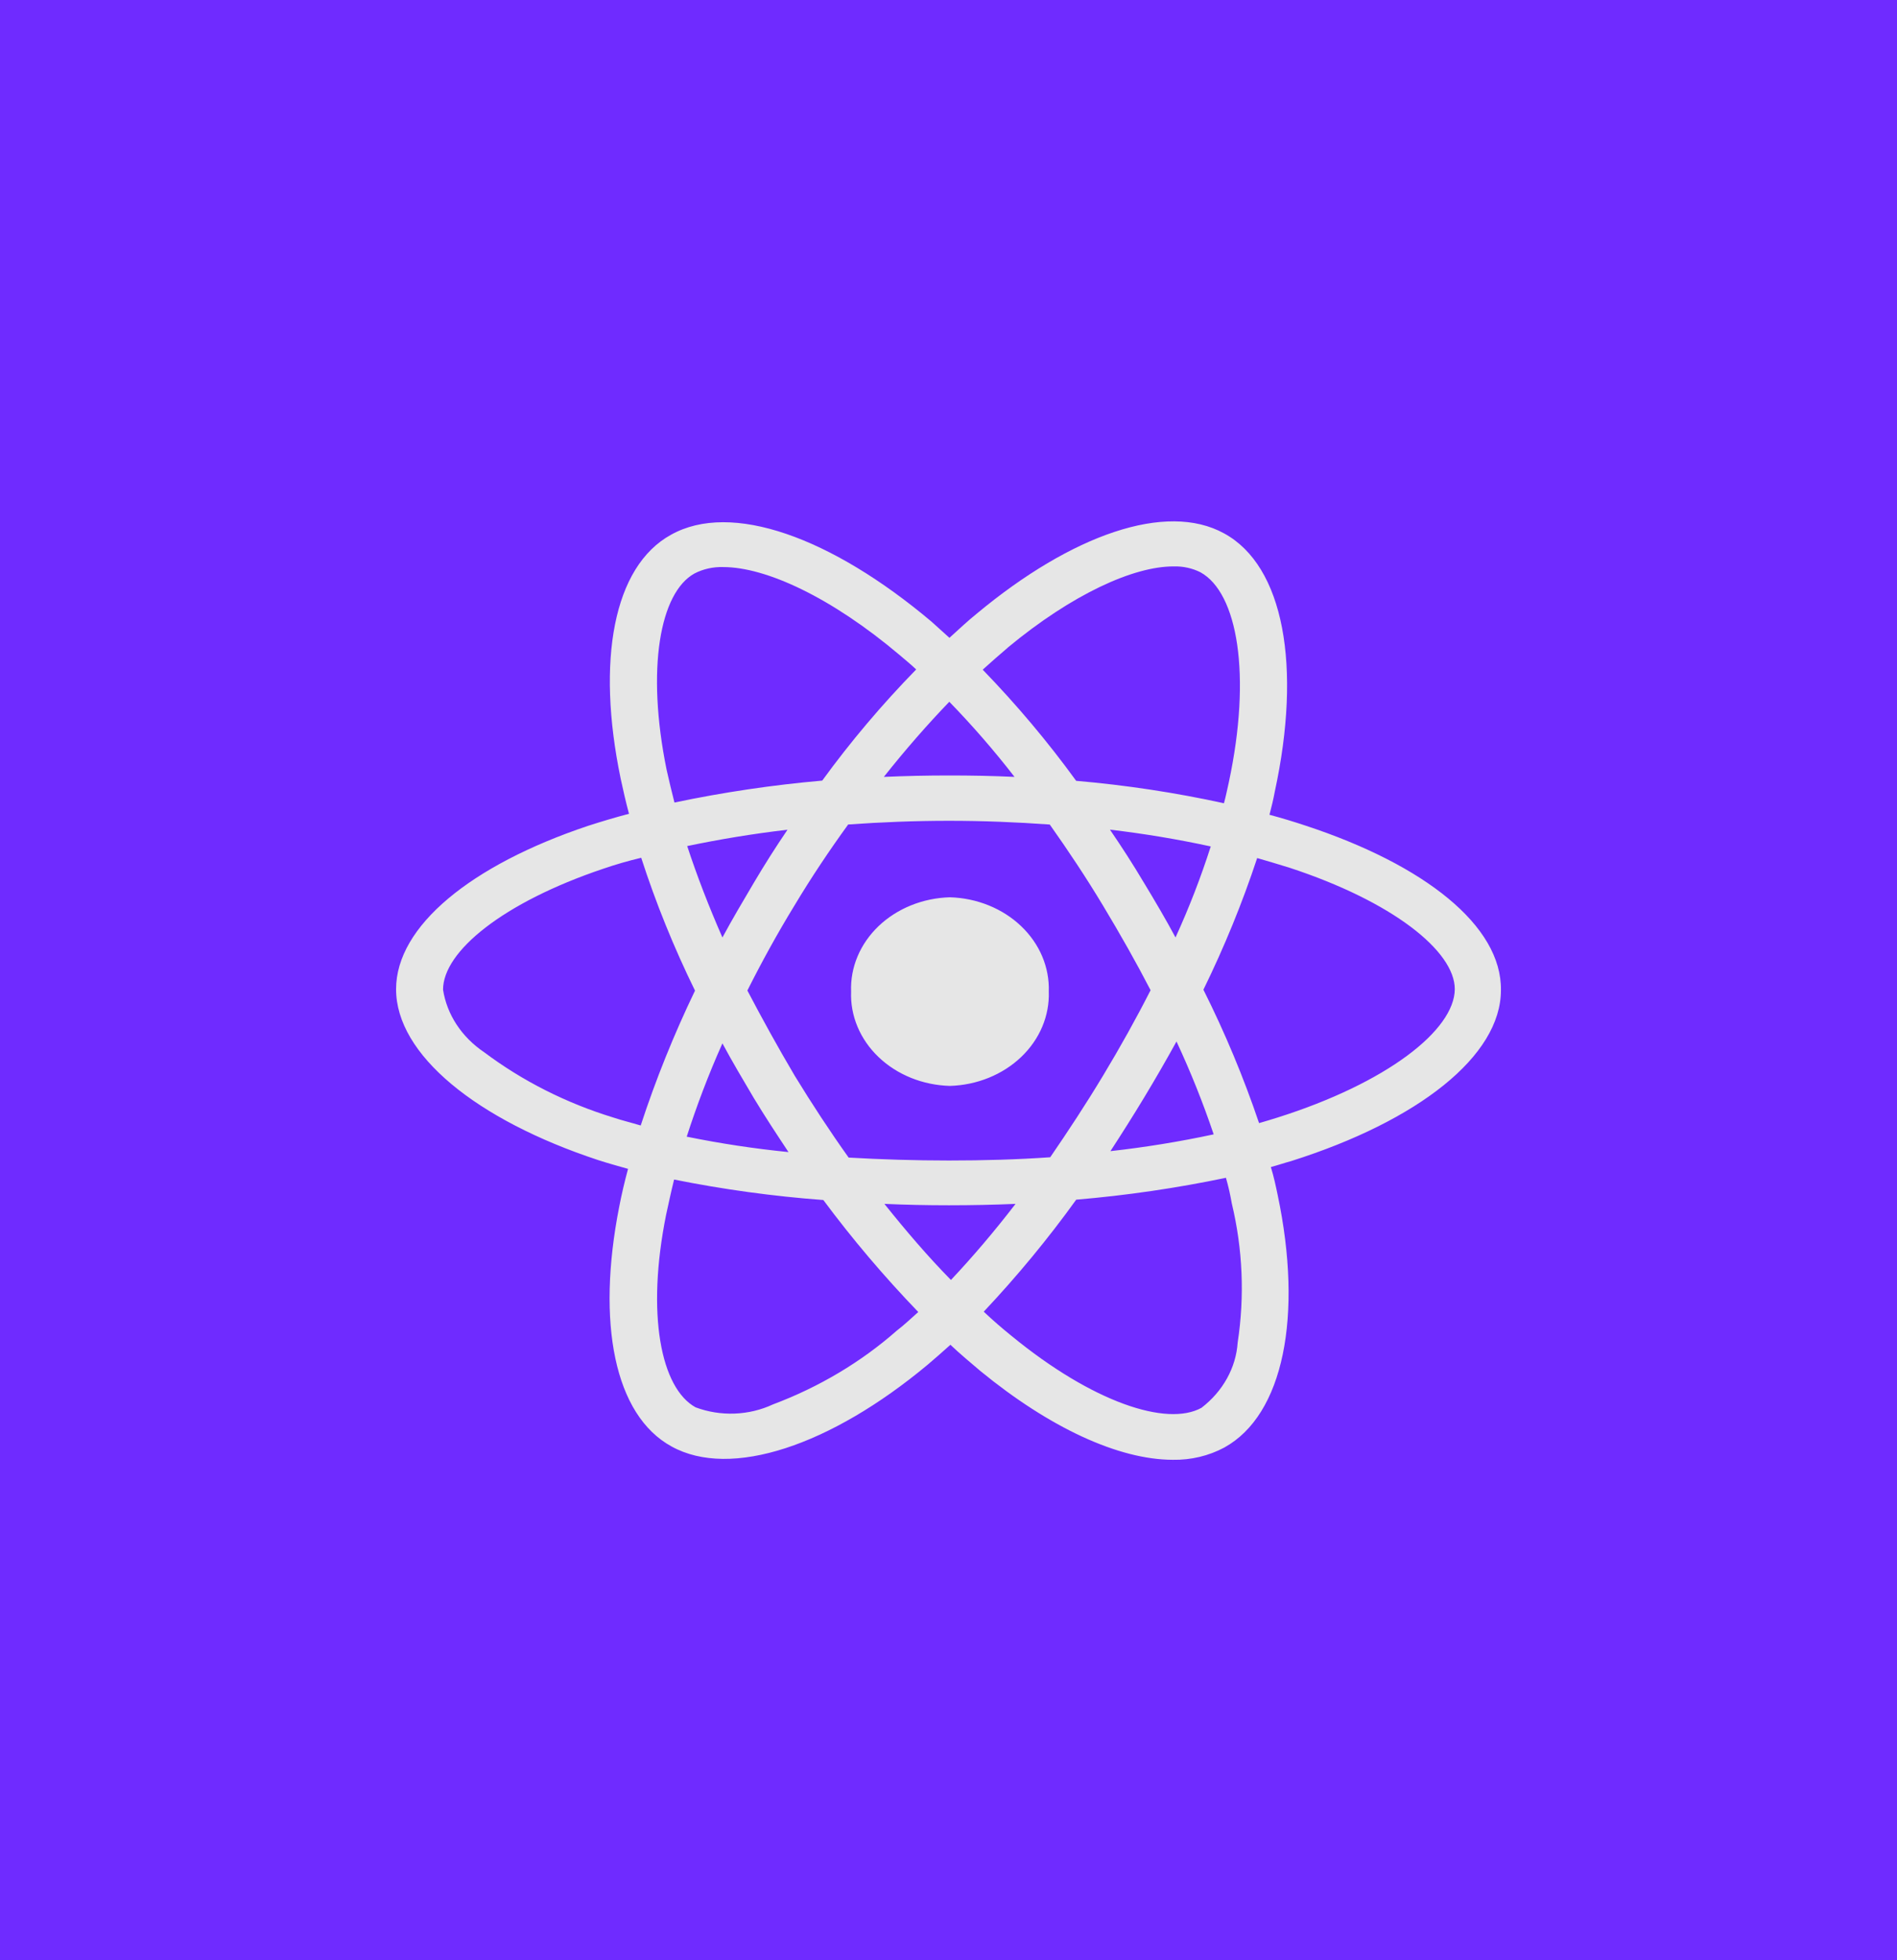 <svg width="91" height="94" viewBox="0 0 91 94" fill="none" xmlns="http://www.w3.org/2000/svg">
<path d="M91 0H0V94H91V0Z" fill="#6F2BFF"/>
<path d="M47.025 65.738C46.553 65.335 46.062 64.931 45.592 64.484C45.217 64.819 44.865 65.133 44.493 65.446C39.846 69.317 35.057 70.929 32.218 69.362C29.471 67.863 28.606 63.434 29.705 57.861C29.822 57.257 29.963 56.653 30.128 56.049C29.634 55.909 29.165 55.78 28.695 55.628C22.849 53.7 19 50.568 19 47.434C19 44.414 22.591 41.483 28.201 39.603C28.829 39.401 29.491 39.201 30.173 39.022C30.016 38.439 29.892 37.88 29.774 37.338C28.599 31.682 29.421 27.162 32.191 25.641C35.077 24.029 39.867 25.753 44.677 29.802C44.958 30.048 45.241 30.317 45.545 30.585C45.991 30.182 46.414 29.78 46.86 29.422C51.414 25.635 55.943 24.052 58.713 25.573C61.599 27.139 62.446 31.972 61.155 37.947C61.084 38.328 60.998 38.686 60.897 39.069C61.484 39.226 62.07 39.404 62.61 39.584C68.337 41.463 72.047 44.395 72 47.482C72 50.636 68.033 53.747 61.949 55.672C61.621 55.761 61.293 55.874 60.963 55.962C61.104 56.41 61.197 56.857 61.291 57.304C62.511 63.1 61.572 67.843 58.733 69.41C57.987 69.811 57.13 70.015 56.26 69.999C53.658 69.995 50.354 68.465 47.025 65.738ZM51.626 57.526C50.277 59.399 48.796 61.193 47.19 62.897C47.636 63.317 48.081 63.703 48.527 64.061C52.4 67.237 55.968 68.424 57.635 67.507C58.145 67.115 58.561 66.636 58.859 66.098C59.158 65.56 59.332 64.974 59.372 64.375C59.711 62.154 59.615 59.898 59.09 57.707C59.019 57.304 58.932 56.902 58.809 56.477C56.444 56.971 54.044 57.322 51.626 57.526ZM31.955 58.243C30.994 63.011 31.698 66.566 33.369 67.484C33.961 67.705 34.6 67.807 35.241 67.783C35.882 67.759 36.509 67.609 37.078 67.344C39.291 66.513 41.307 65.313 43.017 63.808C43.369 63.539 43.697 63.226 44.05 62.913C42.409 61.209 40.888 59.416 39.496 57.543C37.087 57.363 34.695 57.035 32.337 56.561C32.191 57.146 32.073 57.704 31.955 58.243ZM45.618 61.375C46.651 60.278 47.683 59.07 48.716 57.728C47.683 57.773 46.604 57.795 45.523 57.795C44.443 57.795 43.435 57.773 42.425 57.728C43.48 59.046 44.537 60.278 45.616 61.375H45.618ZM40.687 39.536C39.795 40.766 38.926 42.061 38.105 43.43C37.284 44.772 36.535 46.137 35.852 47.497C36.557 48.84 37.307 50.204 38.129 51.593C38.95 52.935 39.818 54.258 40.71 55.508C42.258 55.597 43.879 55.648 45.522 55.648C47.164 55.648 48.807 55.603 50.38 55.492C51.225 54.262 52.094 52.941 52.916 51.576C53.739 50.211 54.512 48.824 55.194 47.482C54.512 46.162 53.738 44.797 52.916 43.431C52.095 42.065 51.227 40.766 50.358 39.538C48.788 39.425 47.166 39.358 45.523 39.358C43.881 39.358 42.26 39.424 40.687 39.536ZM32.942 54.505C34.552 54.833 36.182 55.08 37.824 55.244C37.26 54.394 36.698 53.542 36.158 52.648C35.641 51.775 35.124 50.903 34.655 50.031C33.975 51.551 33.411 53.053 32.942 54.505ZM54.887 52.625C54.347 53.52 53.807 54.37 53.268 55.199C54.935 55.013 56.588 54.744 58.221 54.394C57.711 52.883 57.116 51.397 56.437 49.941C55.944 50.836 55.428 51.73 54.887 52.625ZM28.928 41.661C24.14 43.273 21.253 45.619 21.253 47.457C21.345 48.048 21.566 48.617 21.904 49.132C22.242 49.646 22.691 50.096 23.224 50.455C25.056 51.831 27.157 52.893 29.421 53.587C29.843 53.728 30.289 53.834 30.735 53.969C31.456 51.768 32.326 49.608 33.34 47.502C32.324 45.431 31.462 43.303 30.759 41.131C30.125 41.282 29.515 41.459 28.928 41.661ZM57.728 47.457C58.77 49.537 59.661 51.674 60.398 53.855C60.704 53.766 61.009 53.676 61.29 53.586C66.524 51.931 69.77 49.402 69.787 47.433C69.787 45.598 66.783 43.225 61.877 41.615C61.384 41.459 60.845 41.302 60.307 41.145C59.596 43.295 58.734 45.403 57.728 47.457ZM54.865 42.311C55.406 43.205 55.922 44.079 56.39 44.952C57.042 43.526 57.606 42.069 58.08 40.588C56.486 40.242 54.871 39.974 53.245 39.783C53.809 40.609 54.347 41.438 54.864 42.311H54.865ZM32.965 40.57C33.436 42.002 33.998 43.456 34.655 44.954C35.126 44.082 35.641 43.209 36.158 42.337C36.674 41.465 37.213 40.615 37.777 39.786C36.087 39.984 34.492 40.252 32.965 40.57ZM48.339 31.06C47.94 31.396 47.541 31.753 47.141 32.112C48.771 33.795 50.269 35.575 51.624 37.442C54.013 37.648 56.382 38.007 58.713 38.517C58.807 38.181 58.87 37.845 58.948 37.509C60.047 32.363 59.371 28.425 57.587 27.442C57.195 27.245 56.751 27.148 56.302 27.161C54.385 27.153 51.442 28.486 48.339 31.056V31.06ZM33.317 27.498C31.651 28.415 30.993 32.084 31.979 36.918C32.097 37.432 32.215 37.946 32.354 38.483C34.688 37.992 37.057 37.641 39.443 37.431C40.803 35.562 42.309 33.781 43.95 32.101C43.692 31.854 43.41 31.631 43.152 31.407C39.886 28.648 36.745 27.192 34.694 27.192C34.212 27.177 33.735 27.283 33.317 27.498ZM48.667 37.253C47.699 36.002 46.655 34.799 45.539 33.651C44.484 34.746 43.427 35.955 42.398 37.253C43.431 37.208 44.463 37.185 45.52 37.185C46.577 37.185 47.636 37.204 48.669 37.253H48.667ZM40.828 47.546C40.806 46.971 40.911 46.398 41.138 45.859C41.364 45.321 41.708 44.827 42.148 44.407C42.588 43.987 43.117 43.649 43.704 43.412C44.291 43.175 44.925 43.044 45.569 43.026C46.868 43.065 48.097 43.563 48.985 44.411C49.874 45.258 50.35 46.386 50.31 47.546C50.352 48.708 49.876 49.837 48.986 50.685C48.097 51.533 46.868 52.032 45.567 52.071C44.923 52.053 44.289 51.922 43.702 51.685C43.114 51.447 42.585 51.109 42.145 50.688C41.705 50.268 41.362 49.774 41.136 49.235C40.91 48.696 40.805 48.122 40.828 47.546Z" fill="#E6E6E6"/>
</svg>
